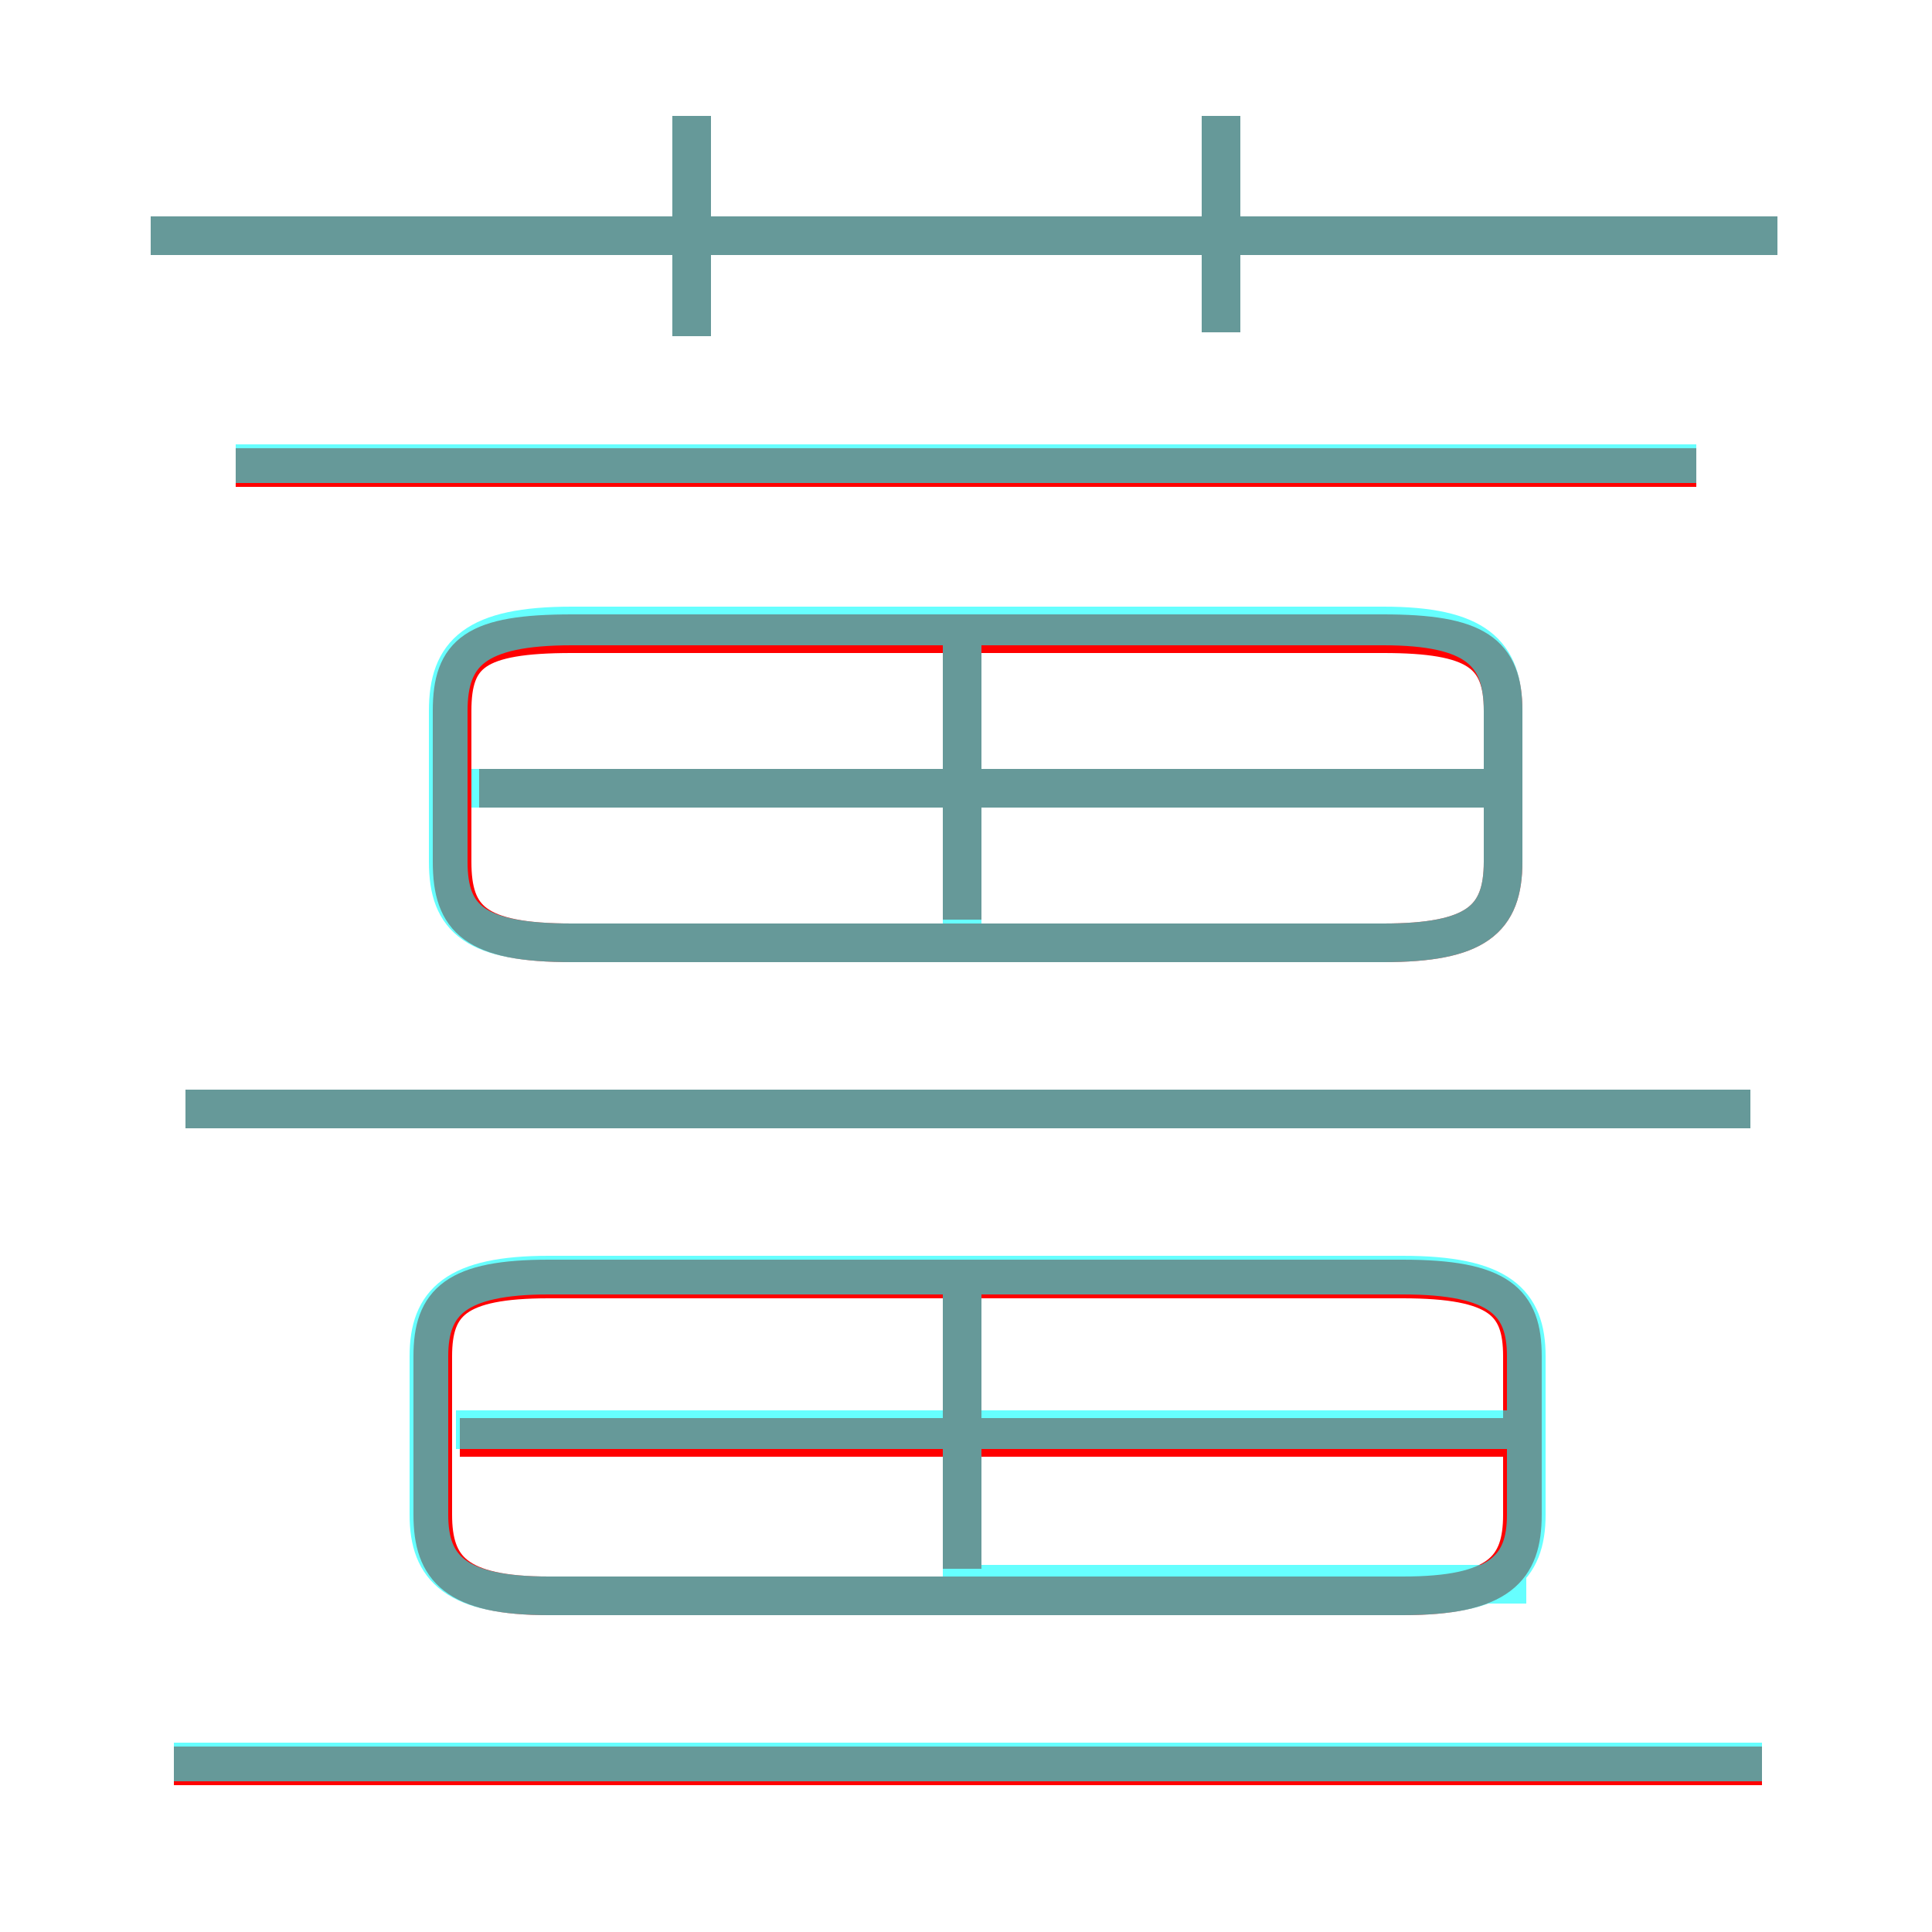 <?xml version='1.0' encoding='utf8'?>
<svg viewBox="0.0 -6.0 50.0 50.0" version="1.1" xmlns="http://www.w3.org/2000/svg">
<rect x="0.0" y="-6.0" width="50.0" height="50.0" fill="#333333" stroke="none"/>
<rect x="-1000" y="-1000" width="2000" height="2000" stroke="white" fill="white"/>
<g style="fill:none;stroke:rgba(255, 0, 0, 1);  stroke-width:1"><path d="M 36.3 -10.9 L 14.2 -10.9 C 11.8 -10.9 11.2 -10.3 11.2 -8.9 L 11.2 -4.8 C 11.2 -3.4 11.8 -2.7 14.2 -2.7 L 36.3 -2.7 C 38.8 -2.7 39.4 -3.4 39.4 -4.8 L 39.4 -8.9 C 39.4 -10.3 38.8 -10.9 36.3 -10.9 Z M 45.6 1.7 L 4.5 1.7 M 24.9 -3.4 L 24.9 -10.8 M 38.9 -6.8 L 11.9 -6.8 M 45.3 -15.3 L 4.8 -15.3 M 24.9 -20.2 L 24.9 -27.5 M 14.8 -19.6 L 35.8 -19.6 C 38.2 -19.6 38.9 -20.2 38.9 -21.7 L 38.9 -25.6 C 38.9 -27.1 38.2 -27.6 35.8 -27.6 L 14.8 -27.6 C 12.3 -27.6 11.7 -27.1 11.7 -25.6 L 11.7 -21.7 C 11.7 -20.2 12.3 -19.6 14.8 -19.6 Z M 38.4 -23.6 L 12.4 -23.6 M 17.9 -35.3 L 17.9 -41.0 M 43.9 -31.9 L 6.1 -31.9 M 46.0 -37.9 L 3.9 -37.9 M 31.6 -35.4 L 31.6 -41.0" transform="translate(0.0 38.0)" />
</g>
<g style="fill:none;stroke:rgba(0, 255, 255, 0.6);  stroke-width:1">
<path d="M 14.2 -2.7 L 36.3 -2.7 C 38.8 -2.7 39.5 -3.4 39.5 -4.8 L 39.5 -8.9 C 39.5 -10.3 38.8 -11.0 36.3 -11.0 L 14.2 -11.0 C 11.8 -11.0 11.1 -10.3 11.1 -8.9 L 11.1 -4.8 C 11.1 -3.4 11.8 -2.7 14.2 -2.7 Z M 45.6 1.6 L 4.5 1.6 M 39.0 -7.0 L 11.8 -7.0 M 24.9 -3.0 L 24.9 -10.6 M 39.5 -4.8 L 39.5 -8.9 C 39.5 -10.3 38.8 -11.0 36.3 -11.0 L 14.2 -11.0 C 11.8 -11.0 11.1 -10.3 11.1 -8.9 L 11.1 -4.8 C 11.1 -3.4 11.8 -2.7 14.2 -2.7 L 36.3 -2.7 C 38.8 -2.7 39.5 -3.4 39.5 -4.8 Z M 45.3 -15.3 L 4.8 -15.3 M 24.9 -3.0 L 39.5 -3.0 M 14.8 -19.6 L 35.8 -19.6 C 38.2 -19.6 38.9 -20.2 38.9 -21.7 L 38.9 -25.6 C 38.9 -27.1 38.2 -27.8 35.8 -27.8 L 14.8 -27.8 C 12.3 -27.8 11.6 -27.1 11.6 -25.6 L 11.6 -21.7 C 11.6 -20.2 12.3 -19.6 14.8 -19.6 Z M 24.9 -19.6 L 24.9 -27.4 M 38.5 -23.6 L 12.2 -23.6 M 17.9 -35.3 L 17.9 -41.0 M 43.9 -32.0 L 6.1 -32.0 M 46.0 -37.9 L 3.9 -37.9 M 31.6 -35.4 L 31.6 -41.0" transform="translate(0.0 38.0)" />
</g>
</svg>